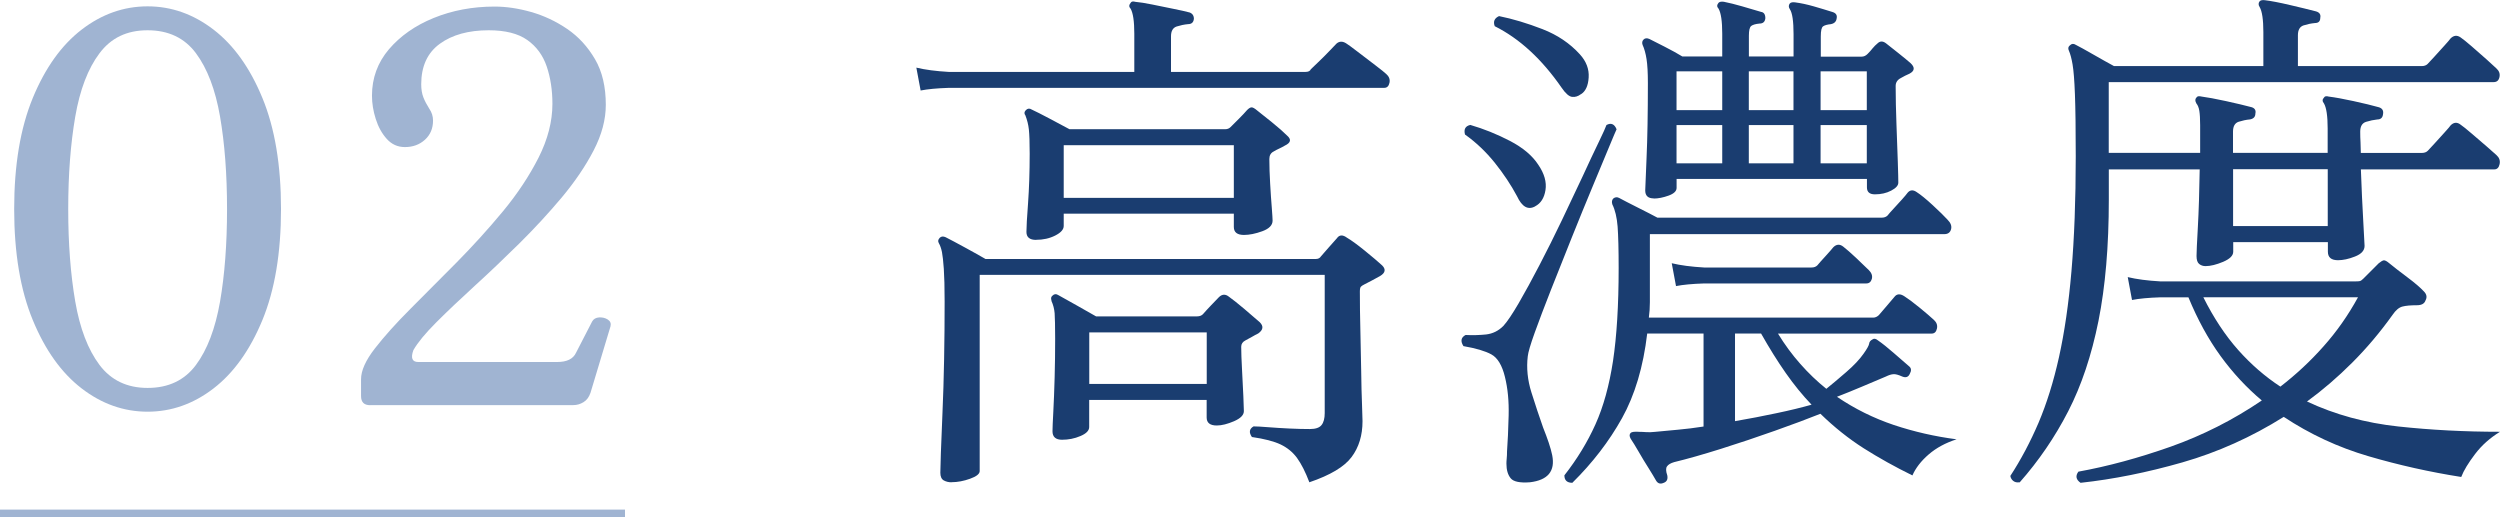 <?xml version="1.0" encoding="UTF-8"?><svg id="_レイヤー_2" xmlns="http://www.w3.org/2000/svg" viewBox="0 0 338.6 70.02"><defs><style>.cls-1{fill:#a0b4d2;}.cls-2{fill:#1a3d70;}</style></defs><g id="design"><path class="cls-2" d="m124.69,12.26l-.58-3.1c1.2.29,2.66.48,4.39.58h25.13v-5.18c0-1.68-.17-2.81-.5-3.38-.24-.24-.24-.5,0-.79.1-.19.31-.24.65-.14.58.05,1.33.17,2.27.36.94.19,1.88.38,2.84.58.96.19,1.7.36,2.23.5.38.14.58.43.58.86-.05.48-.31.72-.79.72-.53.05-1.04.16-1.55.32-.5.17-.76.61-.76,1.33v4.82h18.22c.38,0,.62-.12.72-.36.14-.14.48-.47,1.01-.97s1.04-1.02,1.55-1.55c.5-.53.8-.84.9-.94.38-.34.81-.36,1.29-.07.24.14.77.53,1.58,1.15.82.62,1.62,1.24,2.41,1.84.79.6,1.28,1,1.48,1.19.38.34.53.73.43,1.19-.1.46-.34.68-.72.68h-58.97c-1.58.05-2.86.17-3.82.36Zm4.18,53.06c-.38,0-.73-.08-1.04-.25-.31-.17-.47-.52-.47-1.04,0-.29.02-1.16.07-2.63.05-1.46.12-3.3.22-5.51.1-2.21.17-4.62.22-7.24.05-2.62.07-5.22.07-7.81,0-1.92-.04-3.4-.11-4.43-.07-1.03-.16-1.79-.25-2.27-.1-.48-.24-.89-.43-1.22-.14-.24-.1-.48.14-.72.19-.19.46-.22.79-.07.58.29,1.45.76,2.63,1.4s2.1,1.16,2.77,1.55h44.71c.34,0,.58-.12.72-.36.24-.29.59-.68,1.04-1.19.46-.5.83-.92,1.12-1.26.33-.48.79-.5,1.37-.07.58.34,1.37.91,2.38,1.73,1.01.82,1.8,1.49,2.38,2.02.53.53.43,1.01-.29,1.44-.34.19-.71.4-1.12.61-.41.22-.76.4-1.04.54-.19.1-.34.19-.43.29s-.14.31-.14.65c0,1.63.02,3.4.07,5.29.05,1.9.08,3.72.11,5.47.02,1.75.06,3.25.11,4.5.05,1.25.07,2.02.07,2.3,0,1.92-.49,3.54-1.48,4.86-.98,1.32-2.89,2.46-5.72,3.42-.53-1.39-1.08-2.48-1.66-3.28s-1.32-1.4-2.23-1.84c-.91-.43-2.21-.77-3.89-1.01-.43-.62-.36-1.1.22-1.44.43,0,1.09.04,1.98.11.89.07,1.85.13,2.88.18,1.03.05,1.96.07,2.77.07.77,0,1.3-.18,1.58-.54.29-.36.43-.9.43-1.62v-18.72h-46.73v26.57c0,.38-.43.73-1.3,1.04-.86.31-1.7.47-2.52.47Zm11.45-32.83c-.86,0-1.3-.36-1.3-1.08,0-.62.07-1.92.22-3.89.14-1.97.22-4.2.22-6.7,0-1.54-.04-2.63-.11-3.28s-.23-1.28-.47-1.91c-.19-.24-.17-.48.07-.72.24-.24.5-.26.79-.07.53.24,1.33.65,2.41,1.22,1.08.58,1.98,1.06,2.7,1.44h21.1c.29,0,.53-.1.72-.29.29-.29.66-.66,1.12-1.12.46-.46.83-.85,1.12-1.19.24-.24.44-.36.61-.36s.42.14.76.43c.43.34,1.09.86,1.98,1.58.89.72,1.57,1.32,2.05,1.8.62.53.53.98-.29,1.37-.24.14-.49.28-.76.4-.26.12-.52.25-.76.4-.38.19-.58.53-.58,1.01,0,1.01.04,2.12.11,3.35.07,1.22.14,2.3.22,3.24.07.94.11,1.52.11,1.76,0,.62-.47,1.1-1.4,1.44-.94.34-1.76.5-2.48.5-.91,0-1.37-.36-1.37-1.08v-1.8h-23.04v1.66c0,.48-.38.91-1.15,1.3s-1.63.58-2.59.58Zm3.53,27.07c-.86,0-1.3-.38-1.3-1.15,0-.43.04-1.31.11-2.63.07-1.32.13-2.87.18-4.64.05-1.78.07-3.53.07-5.26s-.03-2.88-.07-3.46c-.05-.58-.19-1.13-.43-1.66v-.07c-.1-.29-.05-.5.14-.65.24-.24.5-.26.79-.07.53.29,1.34.75,2.45,1.37,1.1.62,1.99,1.13,2.66,1.51h13.68c.34,0,.6-.1.79-.29.33-.38.71-.79,1.12-1.22s.76-.79,1.04-1.08c.43-.43.89-.46,1.37-.07.48.34,1.18.89,2.09,1.66.91.77,1.61,1.37,2.09,1.8.53.53.46,1.03-.21,1.51-.29.14-.58.3-.87.47-.29.17-.58.32-.86.47-.38.19-.58.48-.58.86,0,.77.04,1.8.11,3.1.07,1.3.13,2.5.18,3.6.05,1.1.07,1.78.07,2.02,0,.53-.44.98-1.33,1.37-.89.38-1.67.58-2.34.58-.91,0-1.37-.36-1.37-1.08v-2.38h-15.91v3.67c0,.48-.4.89-1.19,1.22-.79.34-1.62.5-2.48.5Zm.22-32.76h23.04v-7.13h-23.04v7.13Zm3.46,25.2h15.91v-6.98h-15.91v6.98Z"/><path class="cls-2" d="m207.2,65.32c-1.34.1-2.21-.08-2.59-.54-.38-.46-.58-1.12-.58-1.98,0-.19.01-.43.04-.72s.04-.6.04-.94c.1-1.3.17-2.92.22-4.86s-.12-3.68-.5-5.22c-.38-1.58-1-2.6-1.84-3.06-.84-.46-2.1-.83-3.78-1.12-.43-.67-.34-1.18.29-1.51.96.05,1.88.02,2.77-.07.89-.1,1.67-.48,2.34-1.15.53-.58,1.22-1.61,2.09-3.1.86-1.49,1.8-3.2,2.81-5.15,1.01-1.94,2.02-3.96,3.02-6.05s1.94-4.07,2.81-5.94c.86-1.87,1.59-3.43,2.2-4.68.6-1.25.95-2.02,1.04-2.3.62-.33,1.08-.14,1.37.58-.1.19-.44,1.01-1.04,2.45-.6,1.44-1.34,3.23-2.23,5.36-.89,2.14-1.83,4.43-2.81,6.88-.98,2.45-1.92,4.8-2.81,7.06-.89,2.26-1.62,4.19-2.2,5.8-.58,1.61-.89,2.68-.94,3.2-.19,1.58-.03,3.22.5,4.9.53,1.68,1.05,3.26,1.58,4.75.29.72.54,1.4.76,2.05.22.65.37,1.21.47,1.69.43,2.16-.58,3.38-3.02,3.67Zm.72-37.37c-.96.53-1.78.07-2.45-1.37-.82-1.54-1.83-3.05-3.02-4.54-1.2-1.49-2.54-2.76-4.03-3.82-.19-.72.05-1.15.72-1.3,1.82.53,3.61,1.25,5.36,2.16,1.75.91,3.04,1.99,3.85,3.24.82,1.2,1.14,2.34.97,3.42-.17,1.08-.64,1.81-1.4,2.2Zm6.19-15.19c-.38.29-.78.41-1.19.36-.41-.05-.88-.46-1.4-1.22-2.69-3.89-5.71-6.67-9.07-8.35-.24-.62-.05-1.08.58-1.37,1.87.38,3.83.97,5.87,1.76,2.04.79,3.73,1.93,5.08,3.42.87.96,1.26,2,1.19,3.13-.07,1.13-.42,1.88-1.04,2.27Zm-1.15,52.63c-.72,0-1.08-.34-1.08-1.01,1.73-2.21,3.13-4.51,4.21-6.91,1.08-2.4,1.87-5.27,2.38-8.6.5-3.34.76-7.52.76-12.56,0-2.5-.05-4.37-.14-5.62-.1-1.25-.34-2.26-.72-3.02-.1-.33-.05-.6.14-.79.24-.19.5-.22.79-.07.53.29,1.37.72,2.52,1.3s2.04,1.03,2.66,1.37h30.38c.34,0,.6-.1.79-.29.14-.19.41-.49.79-.9.38-.41.77-.83,1.15-1.26.38-.43.65-.74.79-.94.33-.38.74-.41,1.22-.07.53.34,1.25.92,2.16,1.76.91.84,1.58,1.5,2.02,1.98.43.43.59.86.47,1.3-.12.43-.42.65-.9.65h-39.89v9.22c0,.72-.05,1.42-.14,2.09h30.38c.29,0,.55-.12.79-.36.24-.29.6-.71,1.08-1.26.48-.55.81-.95,1.01-1.19.33-.43.79-.46,1.37-.07.53.34,1.2.84,2.02,1.51.82.67,1.46,1.22,1.94,1.66.38.34.53.73.43,1.19-.1.46-.34.68-.72.68h-20.81c.91,1.49,1.92,2.86,3.02,4.1,1.1,1.25,2.28,2.38,3.53,3.38.77-.62,1.67-1.38,2.7-2.27,1.03-.89,1.81-1.72,2.34-2.48.48-.67.73-1.13.76-1.37.02-.24.18-.43.47-.58.19-.14.43-.1.72.14.62.43,1.33,1,2.12,1.69.79.7,1.5,1.31,2.12,1.84.29.24.31.58.07,1.01-.19.43-.53.55-1.01.36-.53-.24-.94-.35-1.22-.32-.29.02-.62.13-1.01.32-.91.38-1.99.84-3.24,1.37-1.25.53-2.38.98-3.38,1.37,2.4,1.63,4.97,2.9,7.7,3.82,2.74.91,5.57,1.56,8.5,1.94-1.49.48-2.75,1.16-3.78,2.05-1.03.89-1.76,1.84-2.2,2.84-2.35-1.15-4.55-2.38-6.59-3.67-2.04-1.3-4-2.86-5.87-4.68-1.68.67-3.73,1.44-6.16,2.3-2.42.86-4.86,1.68-7.31,2.45-2.45.77-4.56,1.37-6.34,1.8-.48.14-.8.33-.97.58-.17.24-.16.65.04,1.22.1.53-.07.86-.5,1.01-.43.19-.77.1-1.01-.29-.24-.43-.59-1.01-1.04-1.73-.46-.72-.9-1.45-1.33-2.2-.43-.74-.79-1.33-1.08-1.76-.19-.33-.19-.6,0-.79.14-.14.55-.19,1.22-.14.24,0,.54.01.9.04.36.02.76.01,1.19-.04.96-.1,1.99-.19,3.1-.29,1.1-.1,2.26-.24,3.46-.43v-12.6h-7.63c-.53,4.51-1.67,8.34-3.42,11.48-1.75,3.14-4,6.06-6.73,8.75Zm11.02-38.52c-.77,0-1.15-.36-1.15-1.08,0-.24.06-1.7.18-4.39.12-2.69.18-6.07.18-10.15,0-1.39-.06-2.47-.18-3.24-.12-.77-.3-1.42-.54-1.94-.1-.29-.05-.53.14-.72s.46-.22.79-.07c.38.19,1.07.54,2.05,1.04.98.5,1.79.95,2.41,1.33h5.4v-3.1c0-1.68-.17-2.81-.5-3.38-.24-.24-.24-.5,0-.79.14-.14.38-.19.72-.14.72.14,1.54.35,2.45.61.91.26,1.78.52,2.59.76.38.05.58.34.58.86-.05.48-.31.72-.79.72-.53.05-.9.16-1.12.32-.22.17-.32.61-.32,1.33v2.81h6.05v-3.02c0-1.77-.17-2.9-.5-3.38-.19-.29-.19-.55,0-.79.14-.14.38-.19.72-.14.77.1,1.61.28,2.52.54.91.26,1.75.52,2.52.76.48.14.67.43.58.86-.05.43-.31.7-.79.79-.48.05-.83.14-1.04.29-.22.14-.32.6-.32,1.37v2.74h5.54c.29,0,.55-.12.79-.36.24-.24.47-.49.68-.76.22-.26.44-.49.68-.68.34-.33.72-.33,1.15,0,.43.34,1.01.79,1.73,1.37.72.58,1.25,1.01,1.58,1.3.62.58.58,1.06-.14,1.44-.43.19-.82.38-1.15.58-.48.24-.72.6-.72,1.08,0,1.58.04,3.32.11,5.22.07,1.9.13,3.58.18,5.04.05,1.46.07,2.41.07,2.84,0,.38-.32.74-.97,1.08-.65.34-1.38.5-2.2.5-.72,0-1.08-.31-1.08-.94v-1.15h-25.78v1.22c0,.43-.36.78-1.08,1.04-.72.26-1.39.4-2.02.4Zm3.02,11.88l-.58-3.1c1.2.29,2.66.48,4.39.58h14.54c.34,0,.6-.1.79-.29.24-.29.61-.71,1.12-1.26.5-.55.85-.95,1.04-1.19.43-.43.89-.46,1.37-.07.43.34,1,.83,1.69,1.48s1.28,1.21,1.76,1.69c.38.38.51.78.4,1.19-.12.41-.37.61-.76.61h-21.96c-1.58.05-2.86.17-3.82.36Zm.07-23.83h6.19v-5.26h-6.19v5.26Zm0,7.2h6.19v-5.18h-6.19v5.18Zm7.92,34.92c1.92-.33,3.79-.69,5.62-1.08,1.82-.38,3.41-.77,4.75-1.15-1.2-1.25-2.37-2.68-3.49-4.28-1.13-1.61-2.24-3.4-3.35-5.36h-3.53v11.88Zm1.87-42.12h6.05v-5.26h-6.05v5.26Zm0,7.2h6.05v-5.18h-6.05v5.18Zm9.72-7.2h6.26v-5.26h-6.26v5.26Zm0,7.2h6.26v-5.18h-6.26v5.18Z"/><path class="cls-2" d="m273.51,65.32c-.34.05-.61-.01-.83-.18-.22-.17-.35-.4-.4-.68,1.44-2.21,2.71-4.61,3.82-7.2,1.1-2.59,2.03-5.56,2.77-8.89.74-3.34,1.31-7.22,1.69-11.66.38-4.44.58-9.61.58-15.52,0-3.7-.04-6.49-.11-8.39-.07-1.9-.18-3.25-.32-4.07-.14-.82-.31-1.44-.5-1.87-.14-.29-.1-.53.14-.72.24-.24.5-.26.79-.07.48.24,1.28.68,2.41,1.33,1.13.65,2.05,1.16,2.77,1.55h20.23v-4.61c0-1.68-.17-2.81-.5-3.38-.19-.29-.19-.55,0-.79.14-.14.38-.19.72-.14.82.1,1.94.31,3.38.65,1.44.34,2.62.62,3.53.86.48.14.67.43.58.86,0,.48-.24.72-.72.72-.53.05-1.04.16-1.55.32-.5.17-.76.61-.76,1.33v4.18h16.78c.33,0,.6-.1.79-.29.14-.14.44-.47.9-.97l1.37-1.51c.46-.5.73-.83.83-.97.43-.43.89-.48,1.37-.14.29.19.78.59,1.48,1.19.7.6,1.38,1.2,2.05,1.8.67.6,1.1,1,1.3,1.19.38.34.53.73.43,1.19-.1.46-.36.68-.79.68h-52.13v9.58h12.38v-3.74c0-.86-.04-1.51-.11-1.94-.07-.43-.2-.77-.4-1.01-.19-.34-.19-.6,0-.79.1-.19.33-.24.72-.14.77.1,1.86.3,3.28.61,1.42.31,2.58.59,3.49.83.43.14.6.43.5.86,0,.43-.24.7-.72.79-.53.05-1.04.16-1.55.32-.5.17-.76.61-.76,1.33v2.88h12.82v-3.31c0-1.68-.17-2.81-.5-3.38-.24-.29-.24-.55,0-.79.1-.19.31-.24.65-.14.81.1,1.93.3,3.35.61,1.42.31,2.56.59,3.42.83.48.14.67.46.58.94-.05.48-.31.72-.79.72-.48.05-.98.16-1.51.32-.53.17-.79.61-.79,1.33,0,.48.01.96.04,1.44.02.48.04.96.04,1.44h8.28c.33,0,.6-.1.79-.29.14-.14.44-.47.9-.97.46-.5.91-1.01,1.37-1.51s.73-.83.83-.97c.43-.43.89-.46,1.37-.07.29.19.78.59,1.48,1.19.7.6,1.38,1.19,2.05,1.76.67.58,1.1.96,1.3,1.15.38.34.53.74.43,1.22-.1.48-.34.72-.72.72h-18.07c.1,2.64.2,4.97.32,6.98.12,2.02.18,3.14.18,3.38,0,.62-.43,1.1-1.3,1.44-.86.34-1.63.5-2.3.5-.91,0-1.37-.38-1.37-1.15v-1.3h-12.82v1.3c0,.53-.46.98-1.37,1.37-.91.38-1.71.58-2.38.58-.34,0-.62-.1-.86-.29-.24-.19-.36-.55-.36-1.08,0-.48.06-1.79.18-3.92.12-2.14.2-4.74.25-7.81h-12.31v4.1c0,6.29-.47,11.76-1.4,16.42-.94,4.66-2.3,8.74-4.1,12.24-1.8,3.5-4,6.72-6.59,9.65Zm8.28.07c-.62-.43-.72-.94-.29-1.51,3.98-.72,8.15-1.85,12.49-3.38,4.34-1.54,8.46-3.62,12.35-6.26-2.06-1.73-3.92-3.73-5.58-6.01-1.66-2.28-3.11-4.93-4.36-7.96h-3.82c-1.58.05-2.86.17-3.82.36l-.58-3.1c1.2.29,2.66.48,4.39.58h26.5c.24,0,.42-.01.54-.04.12-.02.28-.13.47-.32l2.09-2.09c.29-.24.52-.37.68-.4.17-.02.42.11.76.4.58.48,1.38,1.1,2.41,1.87,1.03.77,1.79,1.42,2.27,1.94.38.38.46.79.22,1.22-.14.43-.53.65-1.15.65-.86,0-1.52.06-1.98.18-.46.12-.9.49-1.33,1.12-1.68,2.35-3.5,4.51-5.47,6.48-1.97,1.97-4.01,3.72-6.12,5.26,3.79,1.78,7.91,2.9,12.35,3.38,4.44.48,9.04.72,13.79.72-1.34.82-2.47,1.82-3.38,3.02-.91,1.2-1.54,2.23-1.87,3.1-4.27-.67-8.46-1.61-12.56-2.81-4.1-1.2-7.93-2.98-11.48-5.33-4.37,2.74-8.94,4.79-13.71,6.16-4.78,1.37-9.37,2.29-13.79,2.77Zm27.07-13.03c2.11-1.63,4.06-3.44,5.83-5.44,1.78-1.99,3.34-4.21,4.68-6.66h-20.95c1.39,2.78,2.96,5.16,4.71,7.13,1.75,1.97,3.66,3.62,5.72,4.97Zm-6.41-21.74h12.82v-7.7h-12.82v7.7Z"/><path class="cls-1" d="m19.99,55.76c-3.22,0-6.2-1.05-8.93-3.15-2.73-2.1-4.94-5.18-6.62-9.26-1.68-4.07-2.52-9.08-2.52-15.04s.84-10.96,2.52-15.04c1.68-4.07,3.89-7.16,6.62-9.26,2.73-2.1,5.71-3.15,8.93-3.15s6.19,1.05,8.93,3.15c2.73,2.1,4.94,5.18,6.62,9.26,1.68,4.07,2.52,9.09,2.52,15.04s-.84,10.96-2.52,15.04c-1.68,4.07-3.89,7.16-6.62,9.26-2.73,2.1-5.71,3.15-8.93,3.15Zm0-3.22c2.83,0,5.01-1.04,6.55-3.11,1.54-2.07,2.62-4.93,3.26-8.56.63-3.63.95-7.82.95-12.55s-.32-8.91-.95-12.55c-.63-3.63-1.72-6.49-3.26-8.56-1.54-2.07-3.72-3.11-6.55-3.11s-4.95,1.04-6.51,3.11c-1.56,2.07-2.66,4.94-3.29,8.6-.63,3.66-.95,7.83-.95,12.51s.32,8.85.95,12.51c.63,3.66,1.73,6.52,3.29,8.6,1.56,2.07,3.73,3.11,6.51,3.11Z"/><path class="cls-1" d="m50.14,54.88c-.83,0-1.24-.41-1.24-1.24v-2.27c0-1.17.62-2.56,1.87-4.17s2.85-3.4,4.83-5.38,4.06-4.07,6.26-6.29c2.19-2.22,4.28-4.52,6.26-6.91,1.98-2.39,3.58-4.82,4.83-7.28,1.24-2.46,1.87-4.89,1.87-7.28,0-1.85-.26-3.54-.77-5.05-.51-1.51-1.39-2.71-2.63-3.59-1.24-.88-2.99-1.32-5.23-1.32-2.73,0-4.94.61-6.62,1.83-1.68,1.22-2.52,3.05-2.52,5.49,0,.68.1,1.27.29,1.76.19.49.46,1,.8,1.54.34.49.51,1.02.51,1.61,0,1.07-.37,1.94-1.1,2.6-.73.66-1.63.99-2.71.99-.98,0-1.79-.37-2.45-1.1-.66-.73-1.16-1.63-1.5-2.71-.34-1.07-.51-2.12-.51-3.15,0-2.39.77-4.49,2.3-6.29,1.54-1.8,3.56-3.22,6.07-4.24,2.51-1.02,5.26-1.54,8.23-1.54,1.56,0,3.21.24,4.94.73,1.73.49,3.37,1.26,4.9,2.3,1.54,1.05,2.79,2.42,3.77,4.1.98,1.68,1.46,3.74,1.46,6.18,0,2-.55,4.06-1.65,6.18s-2.54,4.24-4.32,6.37c-1.78,2.12-3.7,4.2-5.74,6.22-2.05,2.02-4.06,3.94-6.04,5.74-1.98,1.81-3.71,3.45-5.2,4.94-1.49,1.49-2.52,2.74-3.11,3.77-.39,1.07-.17,1.61.66,1.61h18.8c1.32,0,2.17-.41,2.56-1.24.29-.54.68-1.29,1.17-2.27.49-.98.83-1.63,1.02-1.98.19-.34.51-.52.95-.55.44-.02.83.07,1.17.29.34.22.46.52.37.91l-2.71,9c-.2.59-.51,1.01-.95,1.28-.44.27-.9.4-1.39.4h-27.51Z"/><rect class="cls-1" y="69.02" width="84.65" height="1"/></g></svg>